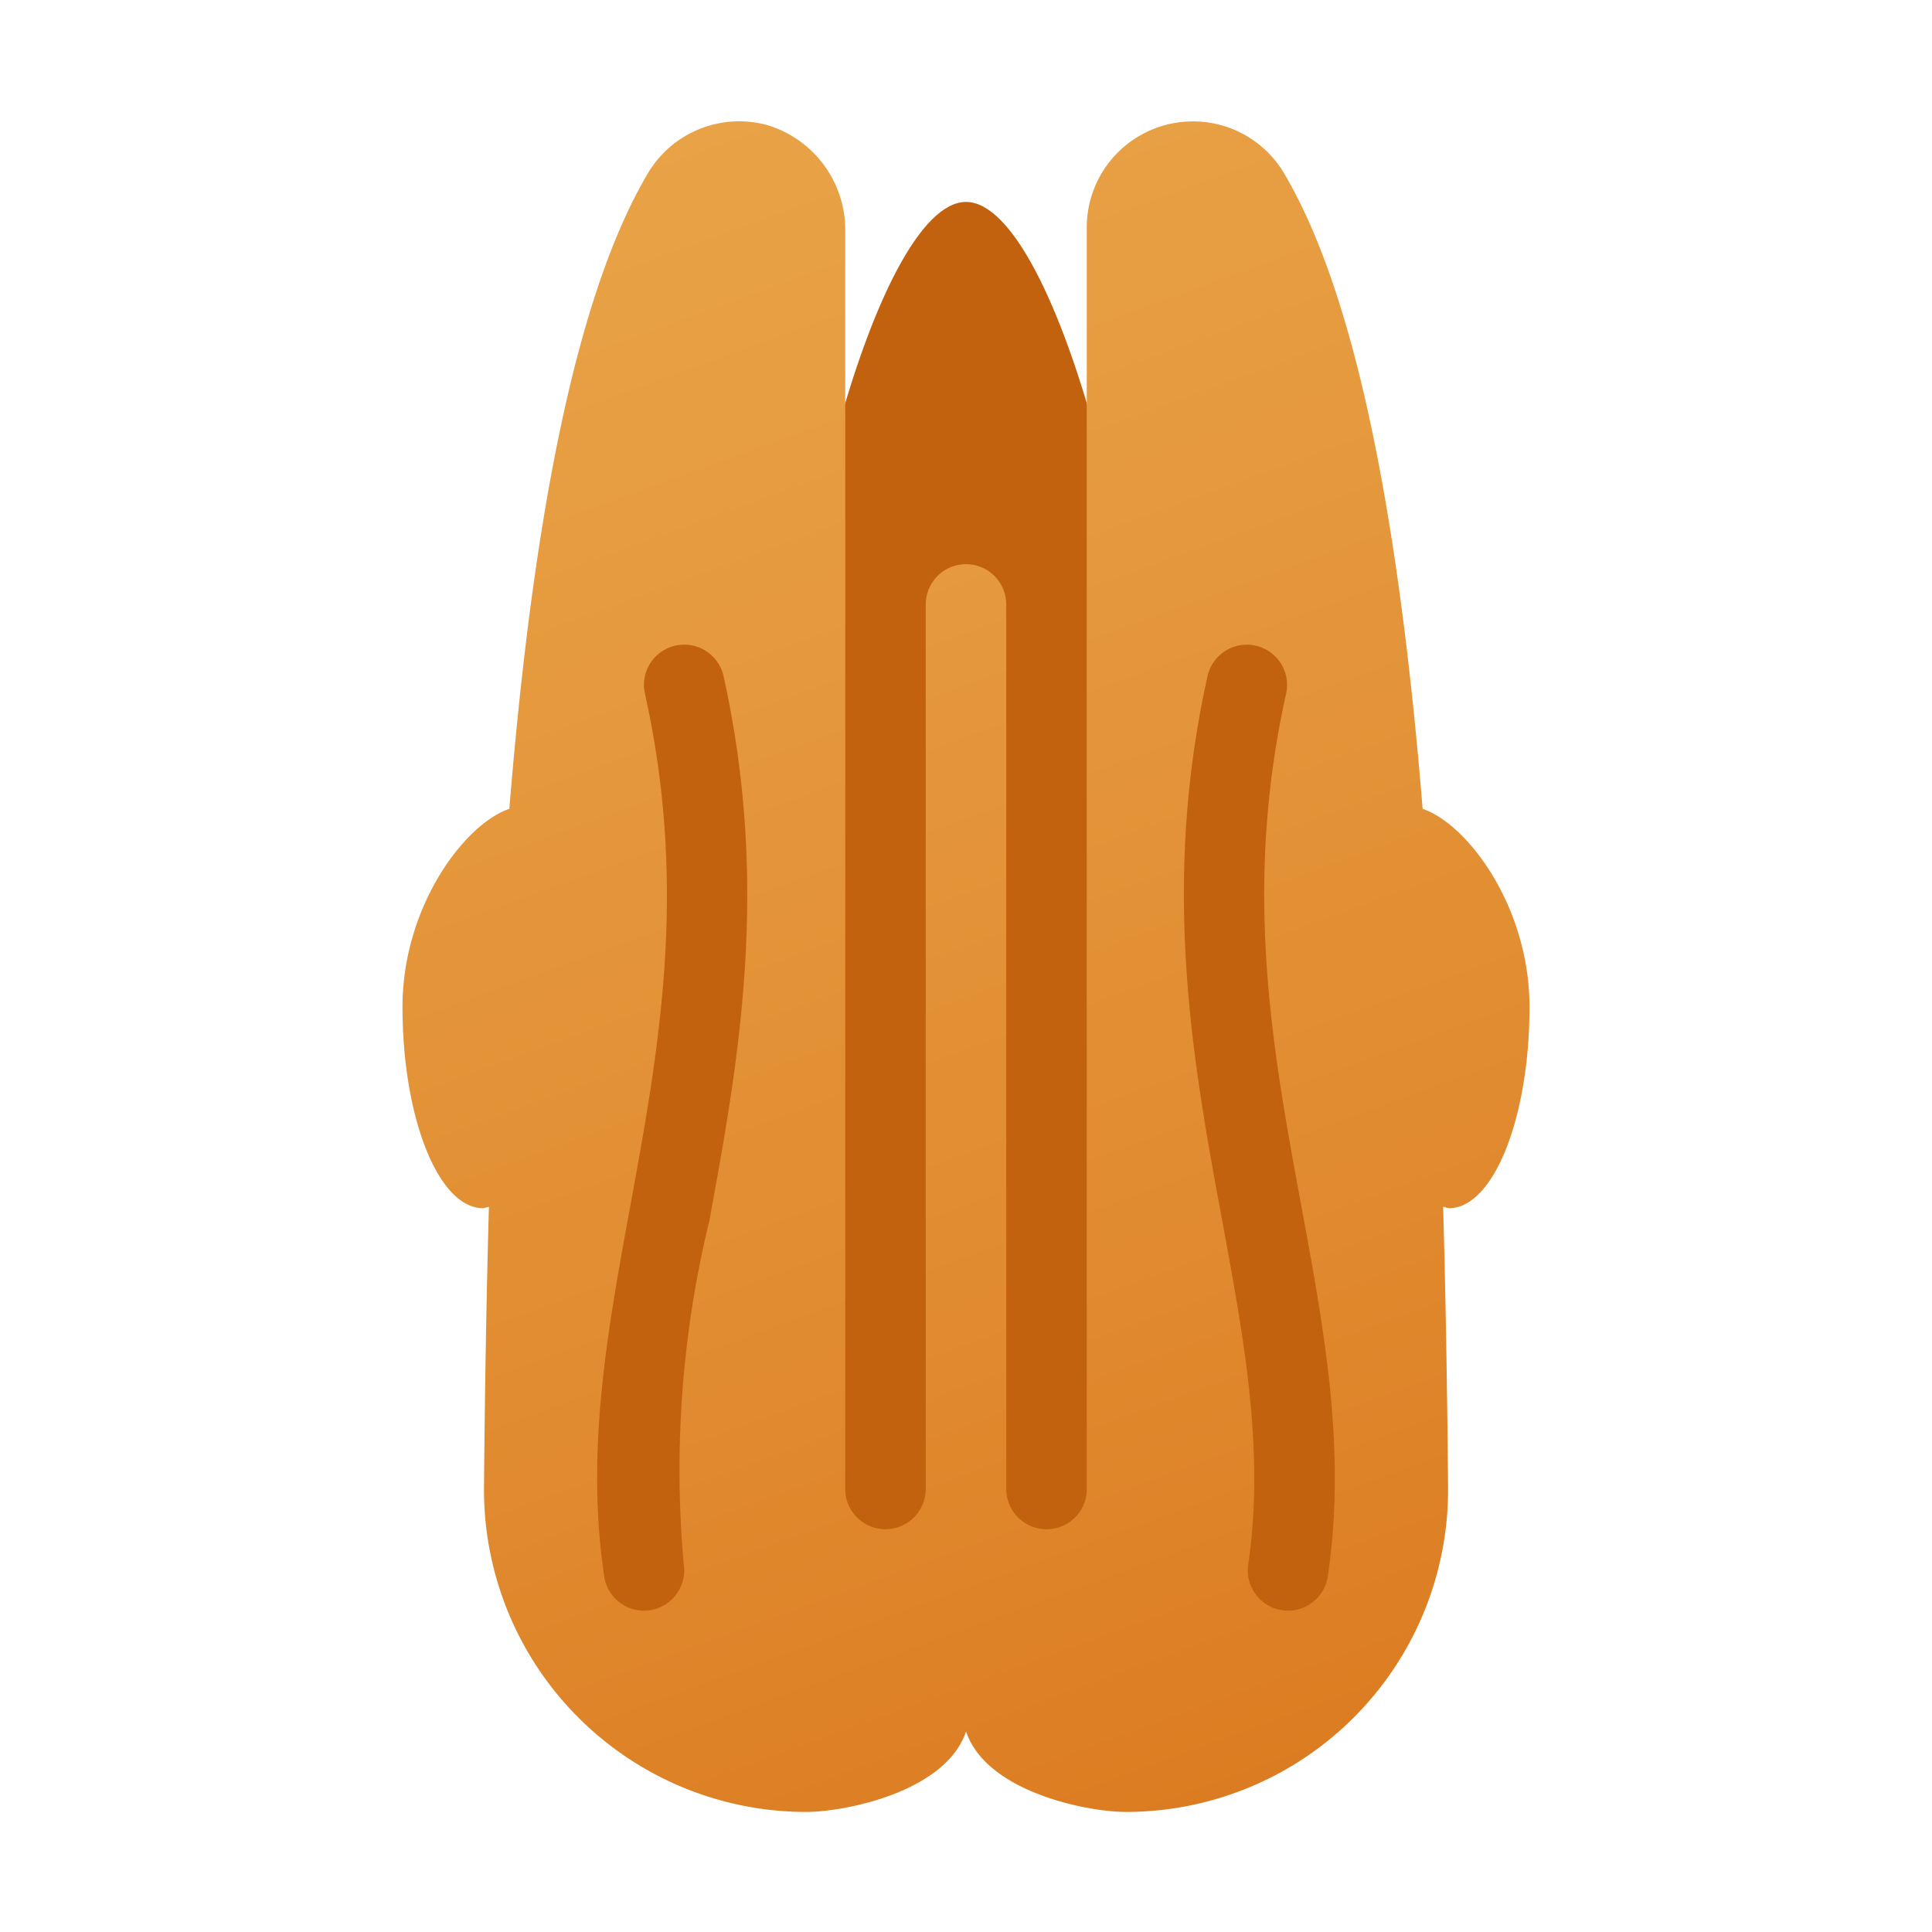 <svg xmlns="http://www.w3.org/2000/svg" data-name="Layer 1" viewBox="0 0 48 48"><defs><linearGradient id="1n6IhB1vdWGokM97NnO_aa" x1="11.19" x2="33.794" y1="-8.539" y2="53.565" data-name="Безымянный градиент 111" gradientUnits="userSpaceOnUse"><stop offset="0" stop-color="#eba84b"/><stop offset=".255" stop-color="#e8a044"/><stop offset=".641" stop-color="#e18b30"/><stop offset="1" stop-color="#d97218"/></linearGradient></defs><path fill="#c2620e" d="M29,25.017c0-10.217-2.791-20-5-20s-5,9.783-5,20,1,17,5,17S29,35.234,29,25.017Z"/><path fill="url(#1n6IhB1vdWGokM97NnO_aa)" d="M35.345,20.095c-.552-6.766-1.568-12.625-3.444-15.792a2.628,2.628,0,0,0-2.265-1.287h-0A2.636,2.636,0,0,0,27,5.653V37.017l-0.0.039A1.001,1.001,0,0,1,25,36.991V15.017a1,1,0,1,0-2,0V36.991a1.001,1.001,0,0,1-2.0.064L21,37.017V5.771a2.722,2.722,0,0,0-1.941-2.664,2.639,2.639,0,0,0-2.964,1.201c-1.874,3.168-2.889,9.024-3.441,15.787C11.541,20.472,10,22.522,10,25.017c0,2.761.895,5,2,5a.845.845,0,0,0,.147-.037c-.065,2.329-.102,4.666-.122,6.952a8.005,8.005,0,0,0,8,8.085c.976,0,3.476-.5,3.976-2,.5,1.5,3,2,3.976,2a8.005,8.005,0,0,0,8-8.085c-.02-2.286-.057-4.623-.122-6.952A.845.845,0,0,0,36,30.017c1.105,0,2-2.239,2-5C38,22.522,36.459,20.472,35.345,20.095Z"/><path fill="#c2620e" d="M15.999,40.017a1,1,0,0,1-.988-.854c-.463-3.128.077-6.079.649-9.205.709-3.871,1.441-7.874.363-12.725a1,1,0,1,1,1.953-.434c1.165,5.245.36,9.641-.35,13.519a26.197,26.197,0,0,0-.638,8.552,1.001,1.001,0,0,1-.843,1.136A1.08,1.08,0,0,1,15.999,40.017Z"/><path fill="#c2620e" d="M32.001,40.017a1.08,1.08,0,0,1-.147-.011,1.001,1.001,0,0,1-.843-1.136c.415-2.8-.102-5.594-.647-8.552C29.646,26.44,28.835,22.045,30,16.8a1,1,0,1,1,1.953.434c-1.078,4.849-.339,8.851.377,12.721.577,3.127,1.123,6.08.659,9.209A1,1,0,0,1,32.001,40.017Z"/></svg>